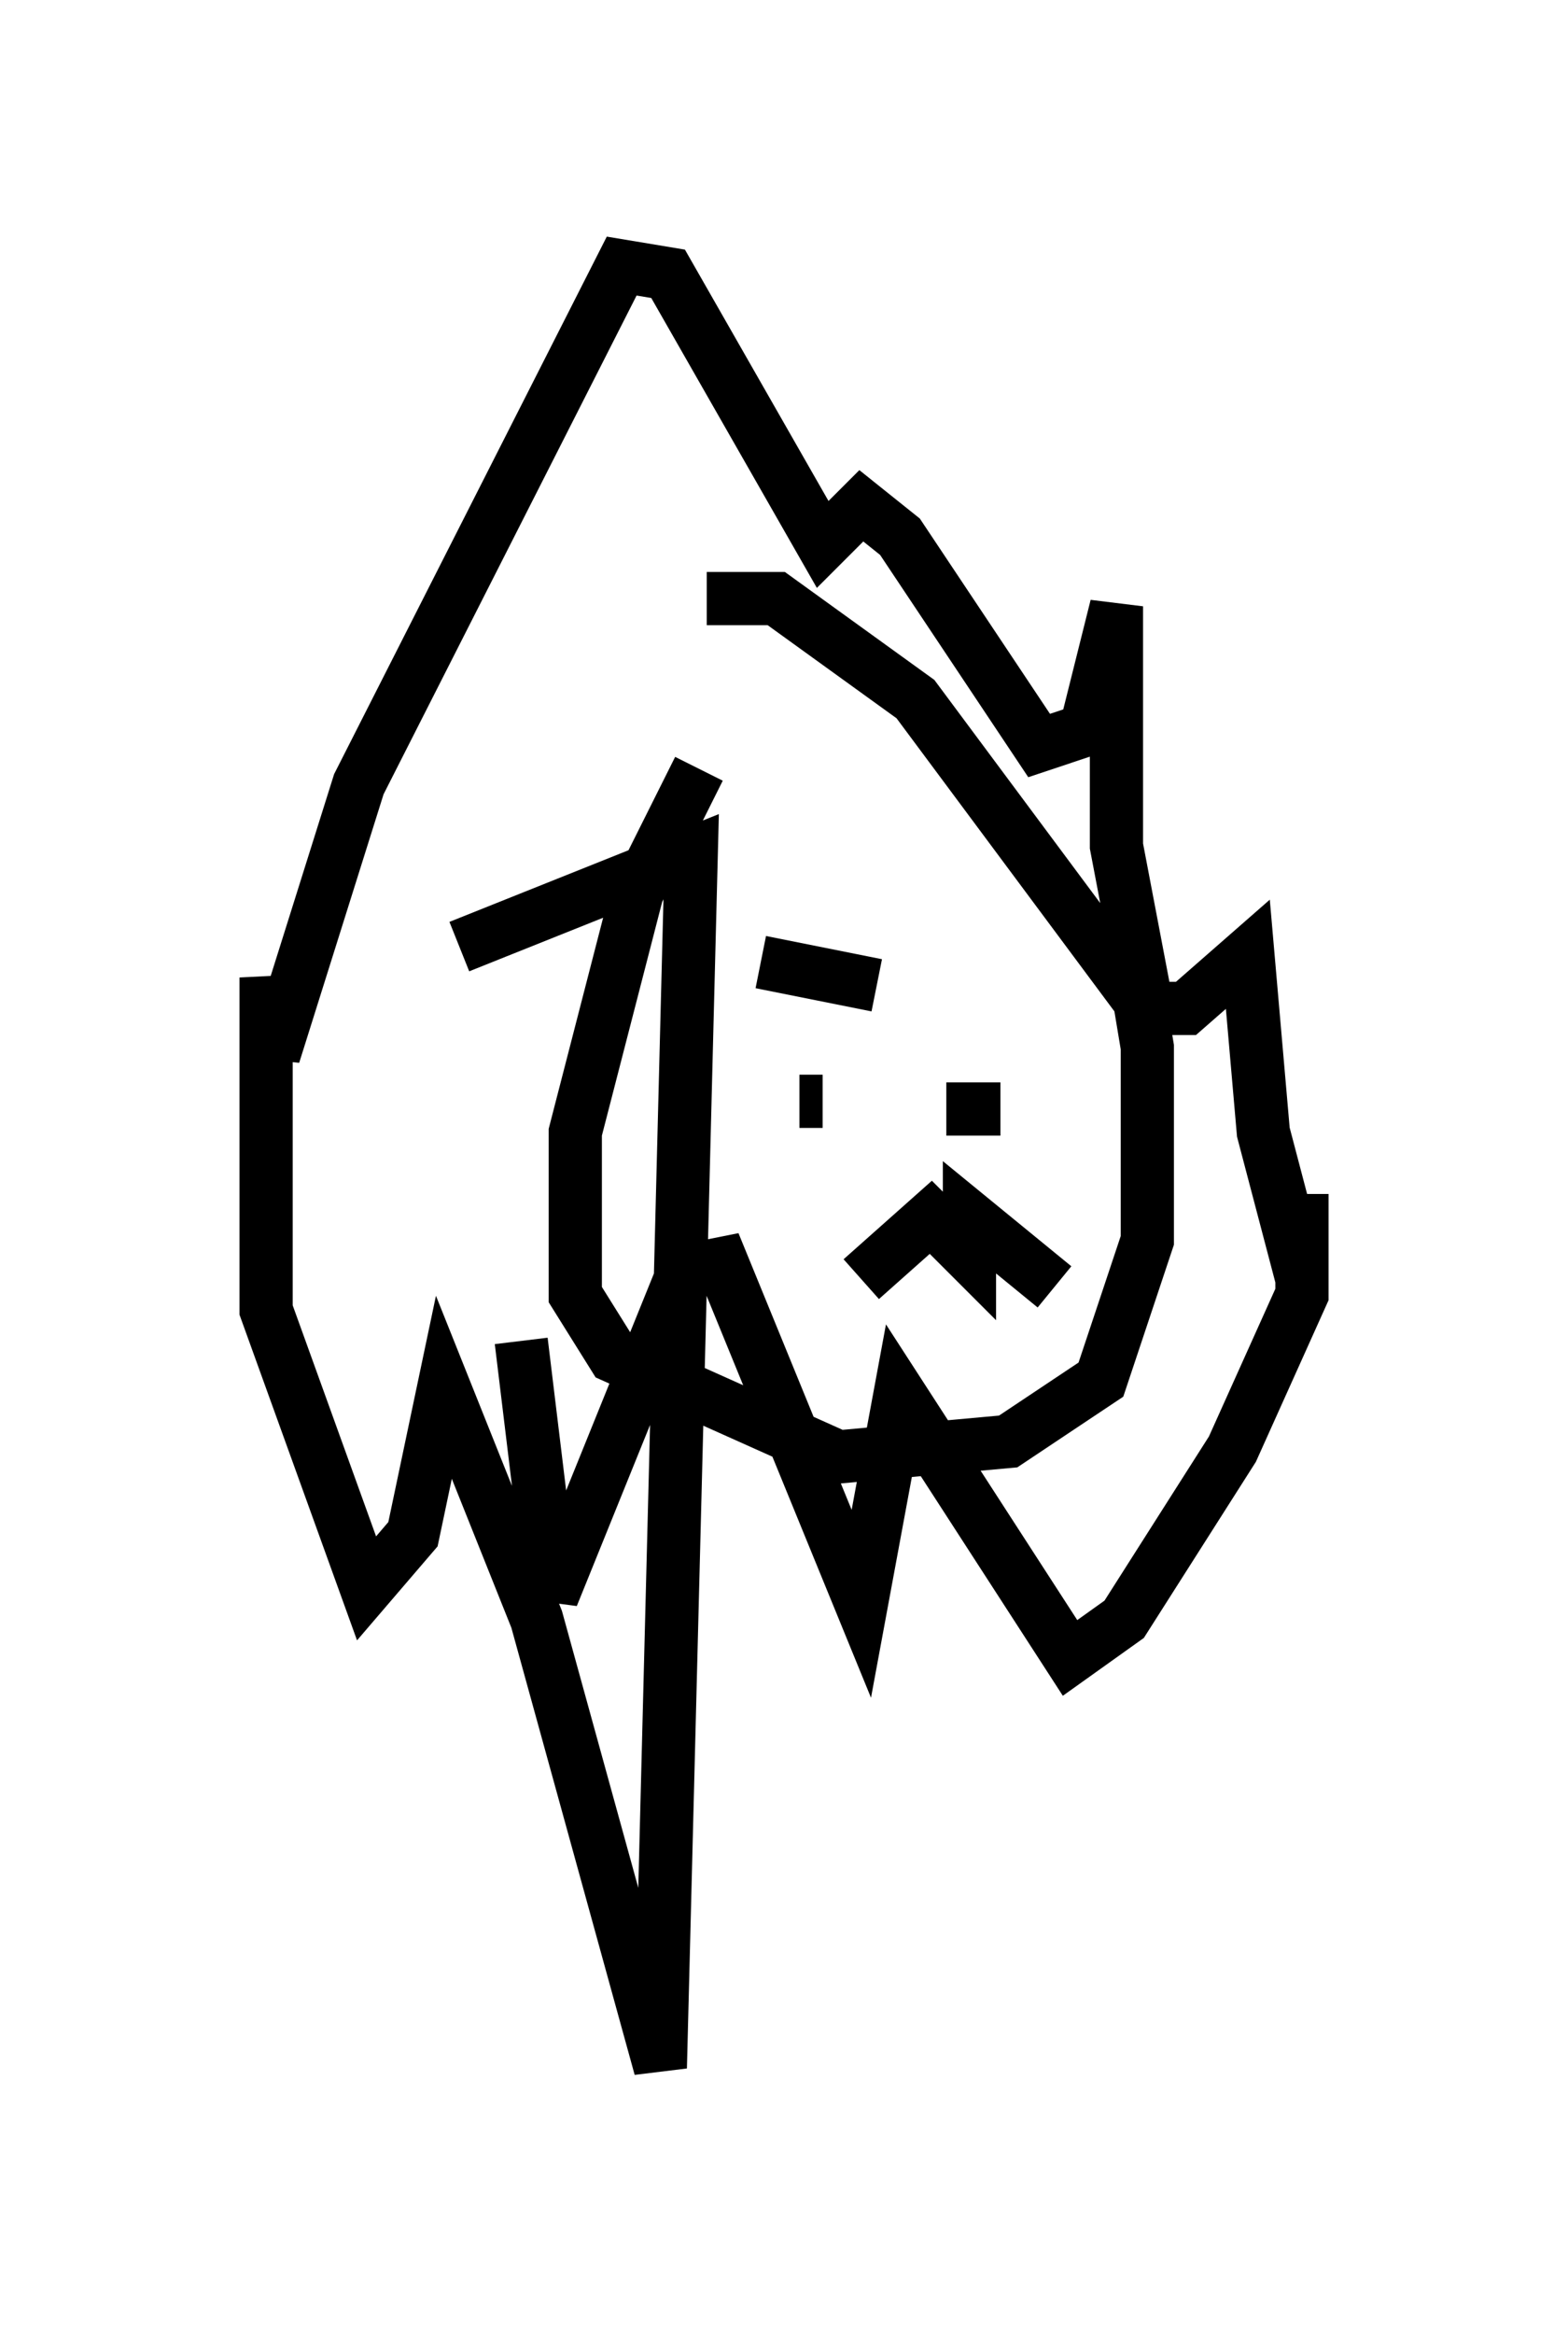 <?xml version="1.0" encoding="utf-8" ?>
<svg baseProfile="full" height="43.844" version="1.1" width="29.464" xmlns="http://www.w3.org/2000/svg" xmlns:ev="http://www.w3.org/2001/xml-events" xmlns:xlink="http://www.w3.org/1999/xlink"><defs /><rect fill="white" height="43.844" width="29.464" x="0" y="0" /><path d="M15.603, 11.536 m-2.469, 2.905 l-1.162, 2.324 -1.162, 4.503 l0.0, 3.05 0.726, 1.162 l4.212, 1.888 3.196, -0.291 l1.743, -1.162 0.872, -2.615 l0.0, -3.631 -0.145, -0.872 l-4.212, -5.665 -2.615, -1.888 l-1.307, 0.0 m-3.486, 13.944 l0.581, 4.793 2.469, -6.101 l0.726, -0.145 2.615, 6.391 l0.726, -3.922 3.196, 4.939 l1.017, -0.726 2.034, -3.196 l1.307, -2.905 0.0, -1.888 l0.0, 1.598 -0.726, -2.76 l-0.291, -3.341 -1.162, 1.017 l-0.726, 0.0 -0.581, -3.05 l0.0, -4.503 -0.581, 2.324 l-0.872, 0.291 -2.615, -3.922 l-0.726, -0.581 -0.726, 0.726 l-2.905, -5.084 -0.872, -0.145 l-4.939, 9.732 -1.598, 5.084 l-0.145, -1.453 0.0, 6.246 l1.888, 5.229 0.872, -1.017 l0.581, -2.76 1.743, 4.358 l2.324, 8.425 0.581, -22.804 l-4.358, 1.743 m5.665, 0.291 l2.179, 0.436 m2.324, 0.0 l0.0, 0.0 m-3.631, 1.743 l0.0, 0.0 m3.631, 0.581 l-1.017, 0.0 m-2.324, -0.145 l-0.436, 0.0 m1.162, 3.341 l1.307, -1.162 0.726, 0.726 l0.0, -0.726 1.598, 1.307 " fill="none" stroke="black" stroke-width="1" /></svg>